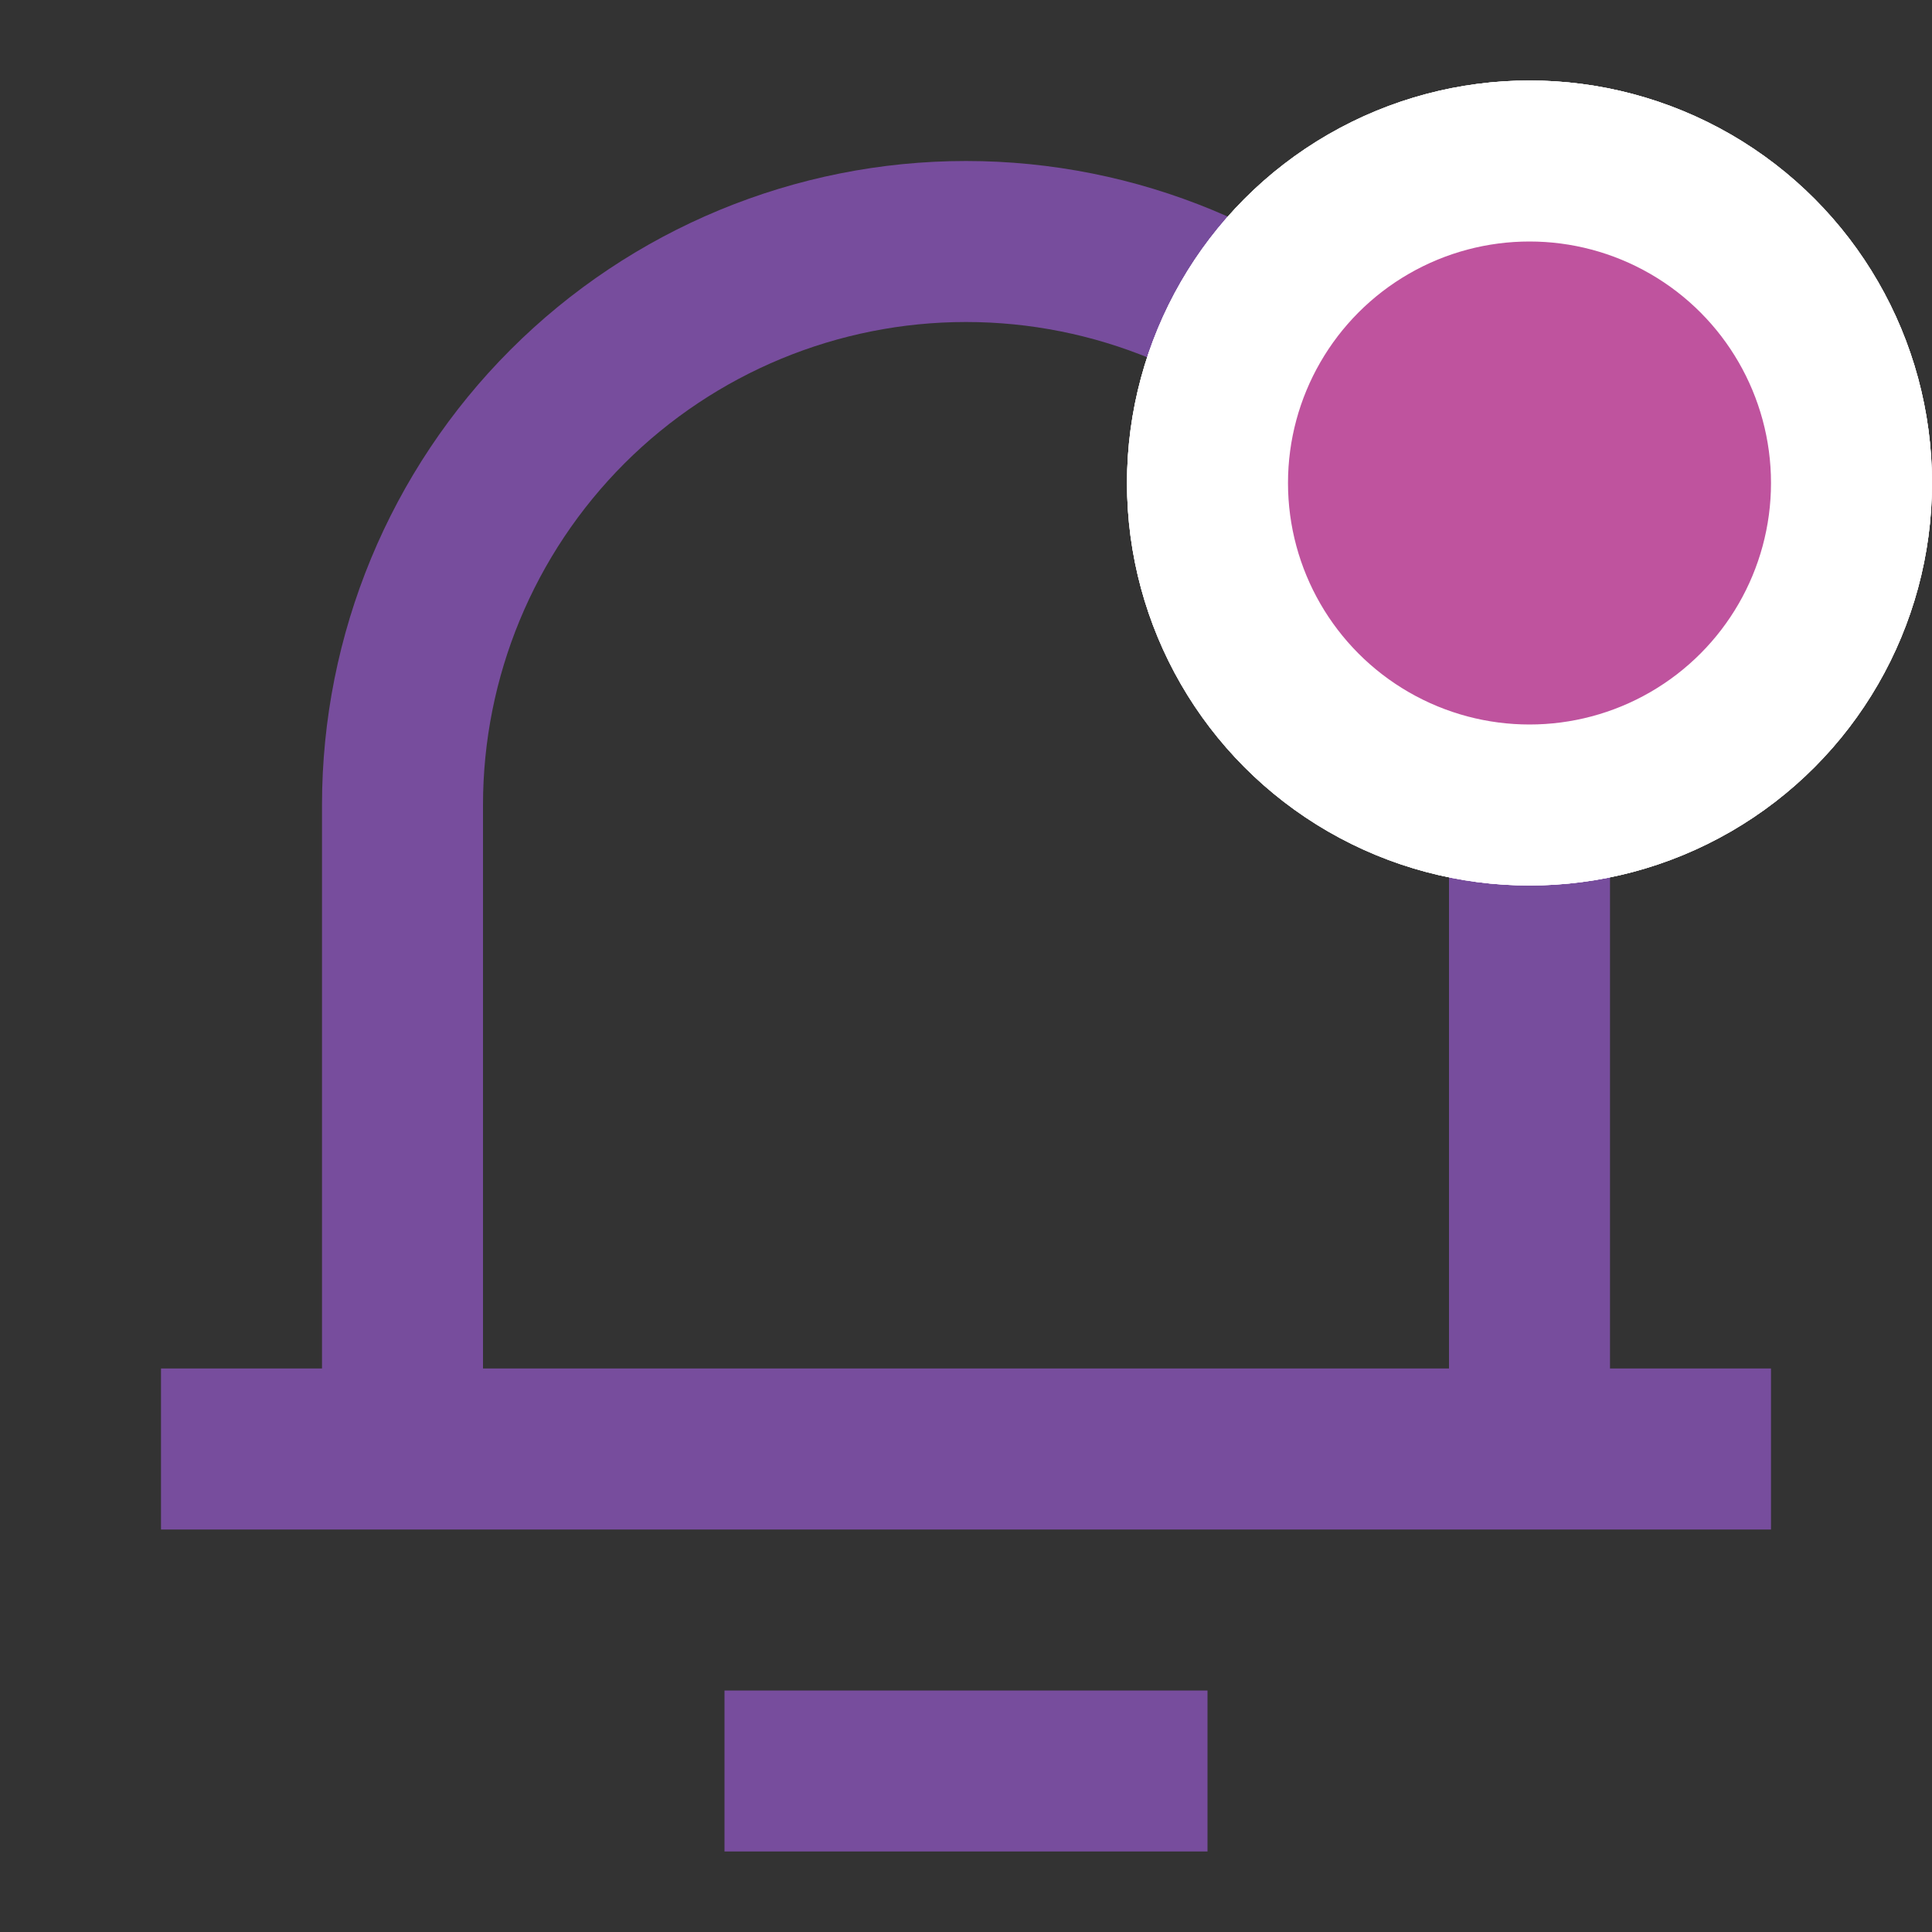 <svg width="24" height="24" viewBox="0 0 24 24" fill="none" xmlns="http://www.w3.org/2000/svg">
<rect x="0" y="0" width="24" height="24" fill="#333333" stroke="none"/>
<g clip-path="url(#clip0_508_5595)">
<path d="M20 17H22V19H2V17H4V10C4 7.878 4.843 5.843 6.343 4.343C7.843 2.843 9.878 2 12 2C14.122 2 16.157 2.843 17.657 4.343C19.157 5.843 20 7.878 20 10V17ZM18 17V10C18 8.409 17.368 6.883 16.243 5.757C15.117 4.632 13.591 4 12 4C10.409 4 8.883 4.632 7.757 5.757C6.632 6.883 6 8.409 6 10V17H18ZM9 21H15V23H9V21Z" fill="#774D9D"/>
</g>
<circle cx="19" cy="6" r="4" fill="#BF539E" stroke="white" stroke-width="2"/>
<circle cx="19" cy="6" r="4" fill="#BF539E" stroke="white" stroke-width="2"/>
<circle cx="19" cy="6" r="4" fill="#BF539E" stroke="white" stroke-width="2"/>
<defs>
<clipPath id="clip0_508_5595">
<rect width="24" height="24" fill="white"/>
</clipPath>
</defs>
</svg>
